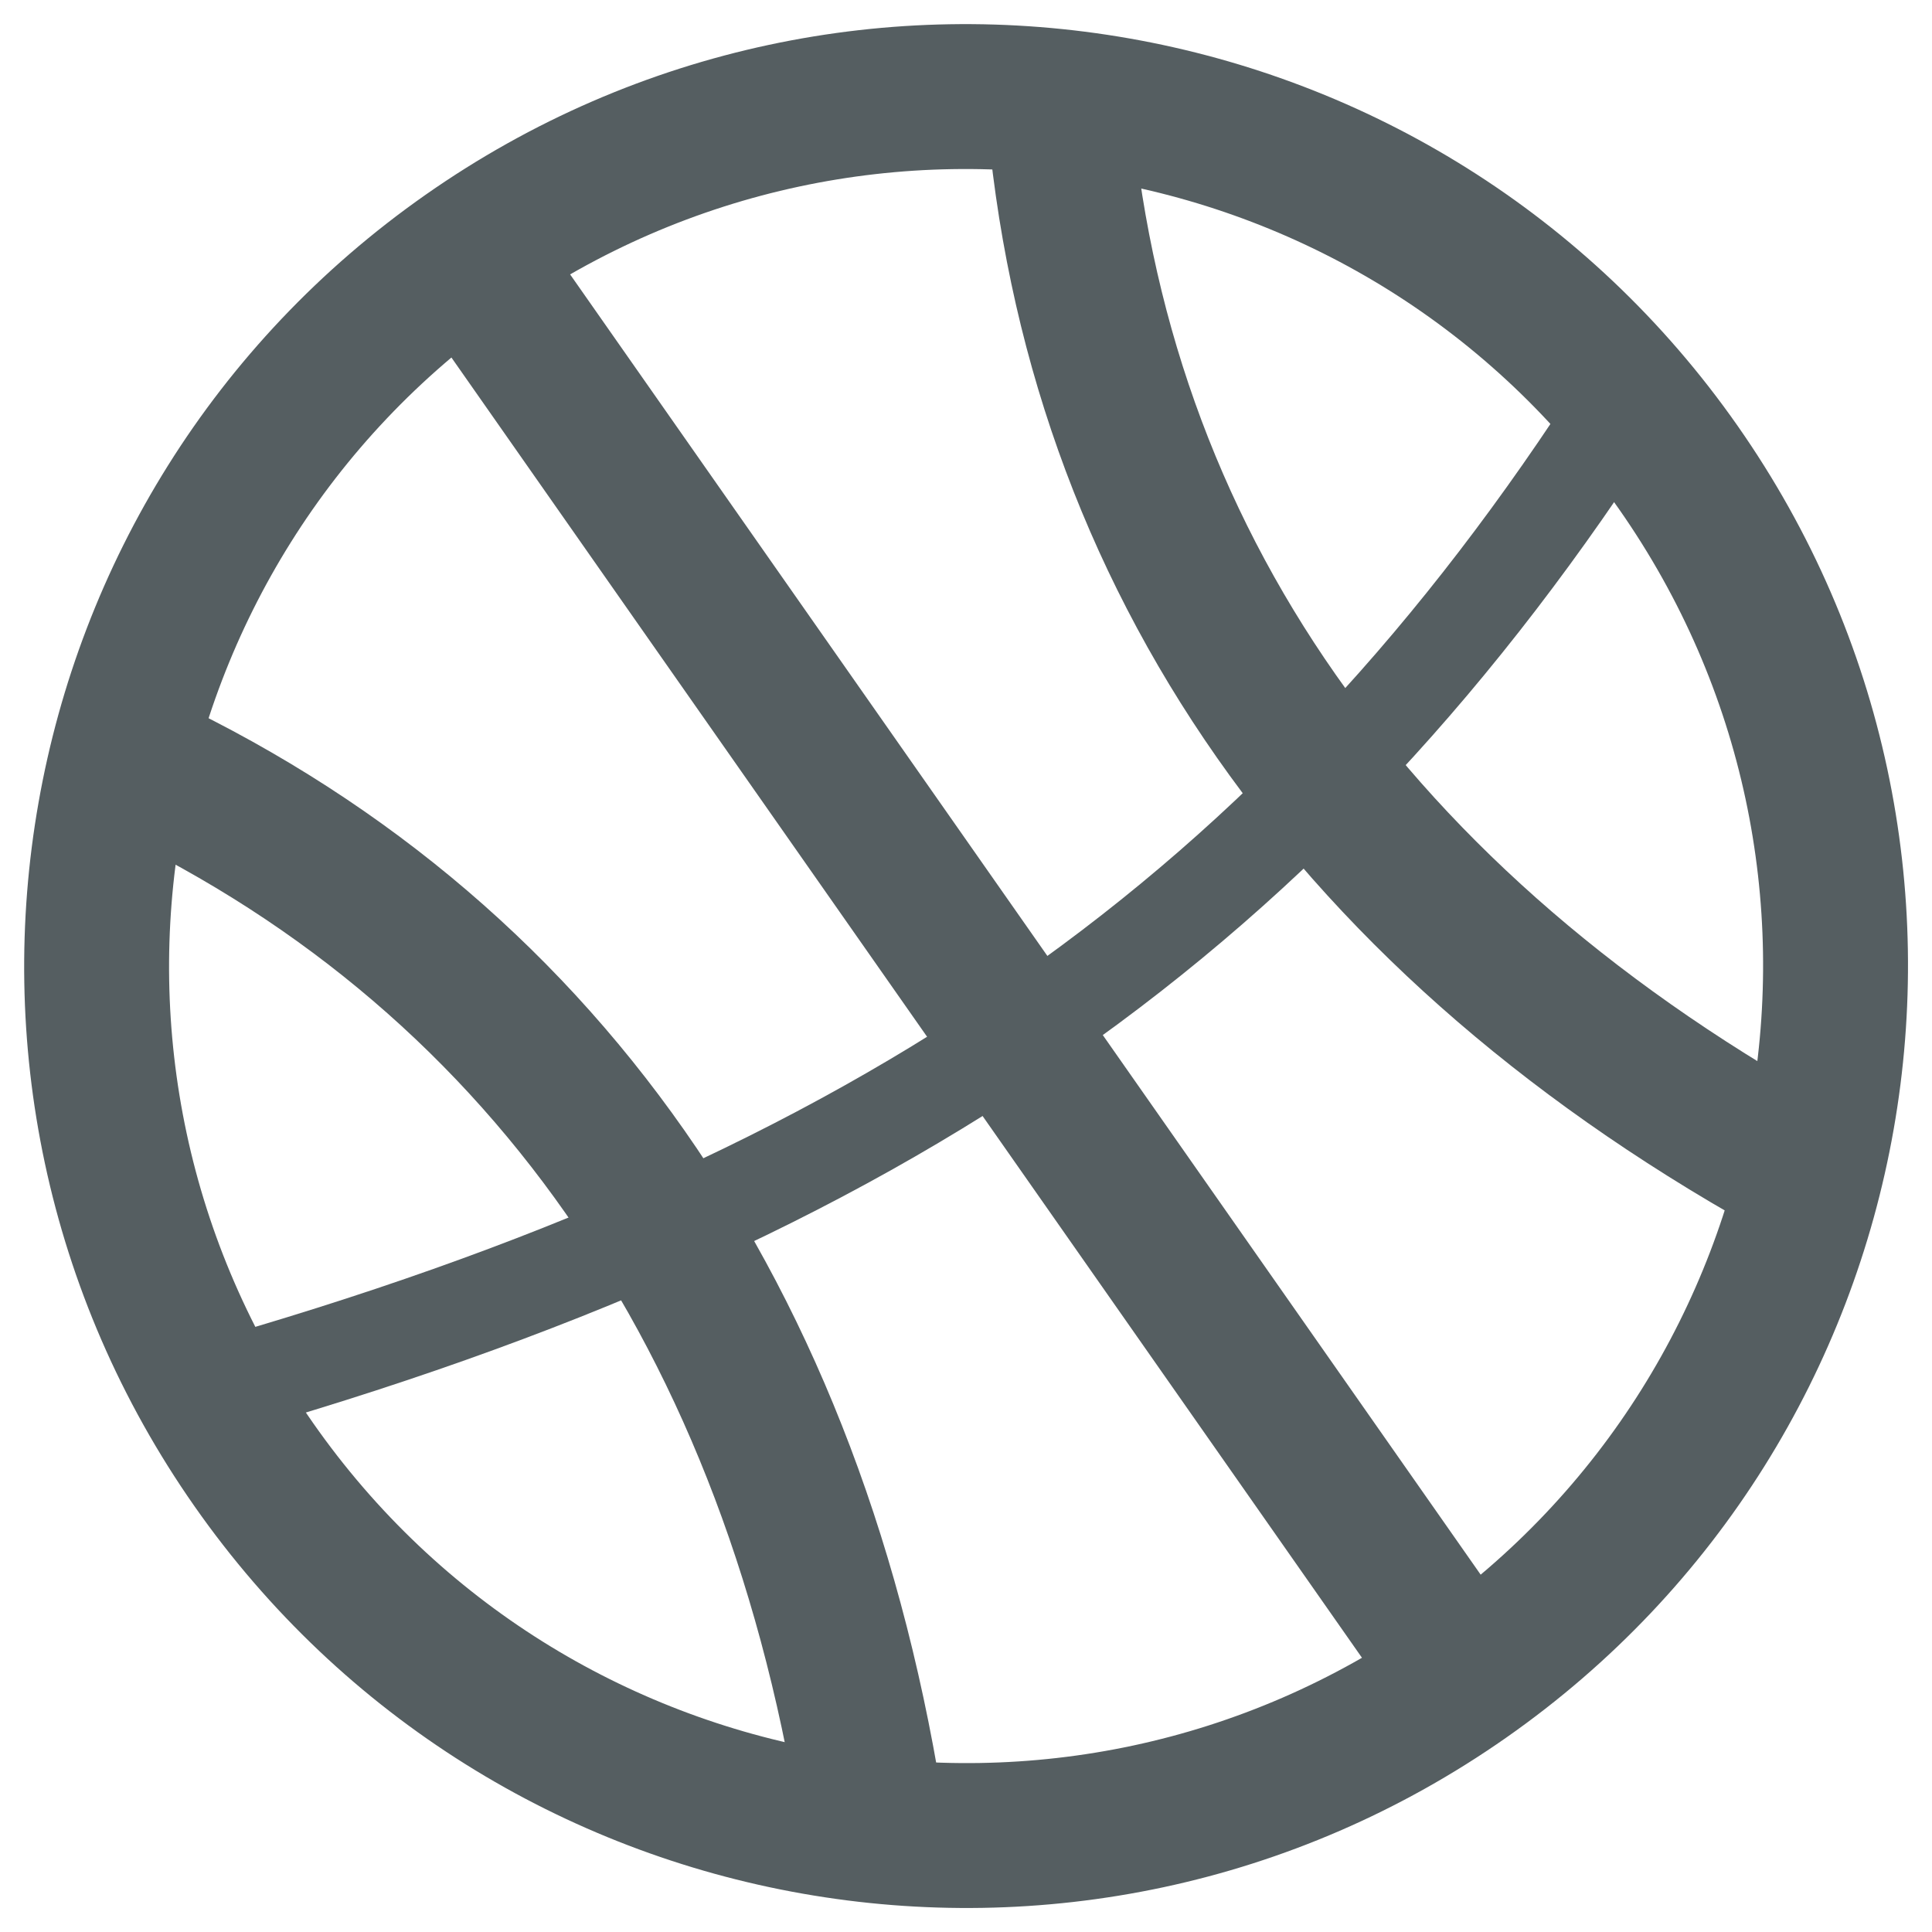 <svg width="20" height="20" viewBox="0 0 20 20" fill="none" xmlns="http://www.w3.org/2000/svg">
<path d="M15.163 17.373C19.235 14.522 20.224 8.91 17.373 4.838C14.523 0.766 8.91 -0.223 4.838 2.629M15.163 17.373C11.092 20.224 5.478 19.235 2.628 15.163C-0.222 11.091 0.767 5.479 4.838 2.629M15.163 17.373L4.838 2.629" stroke="#555E61" stroke-width="1.5" strokeLinecap="round" strokeLinejoin="round"/>
<path d="M16.82 4.126C13.427 9.433 9.163 12.419 2.148 14.4" stroke="#555E61" strokeWidth="1.5" strokeLinecap="round" strokeLinejoin="round"/>
<path d="M10.955 1.051C11.327 5.767 14.008 9.595 18.736 12.166M1.265 7.836C5.569 9.798 8.25 13.627 9.047 18.95" stroke="#555E61" stroke-width="1.5" strokeLinecap="round" strokeLinejoin="round"/>
</svg>

